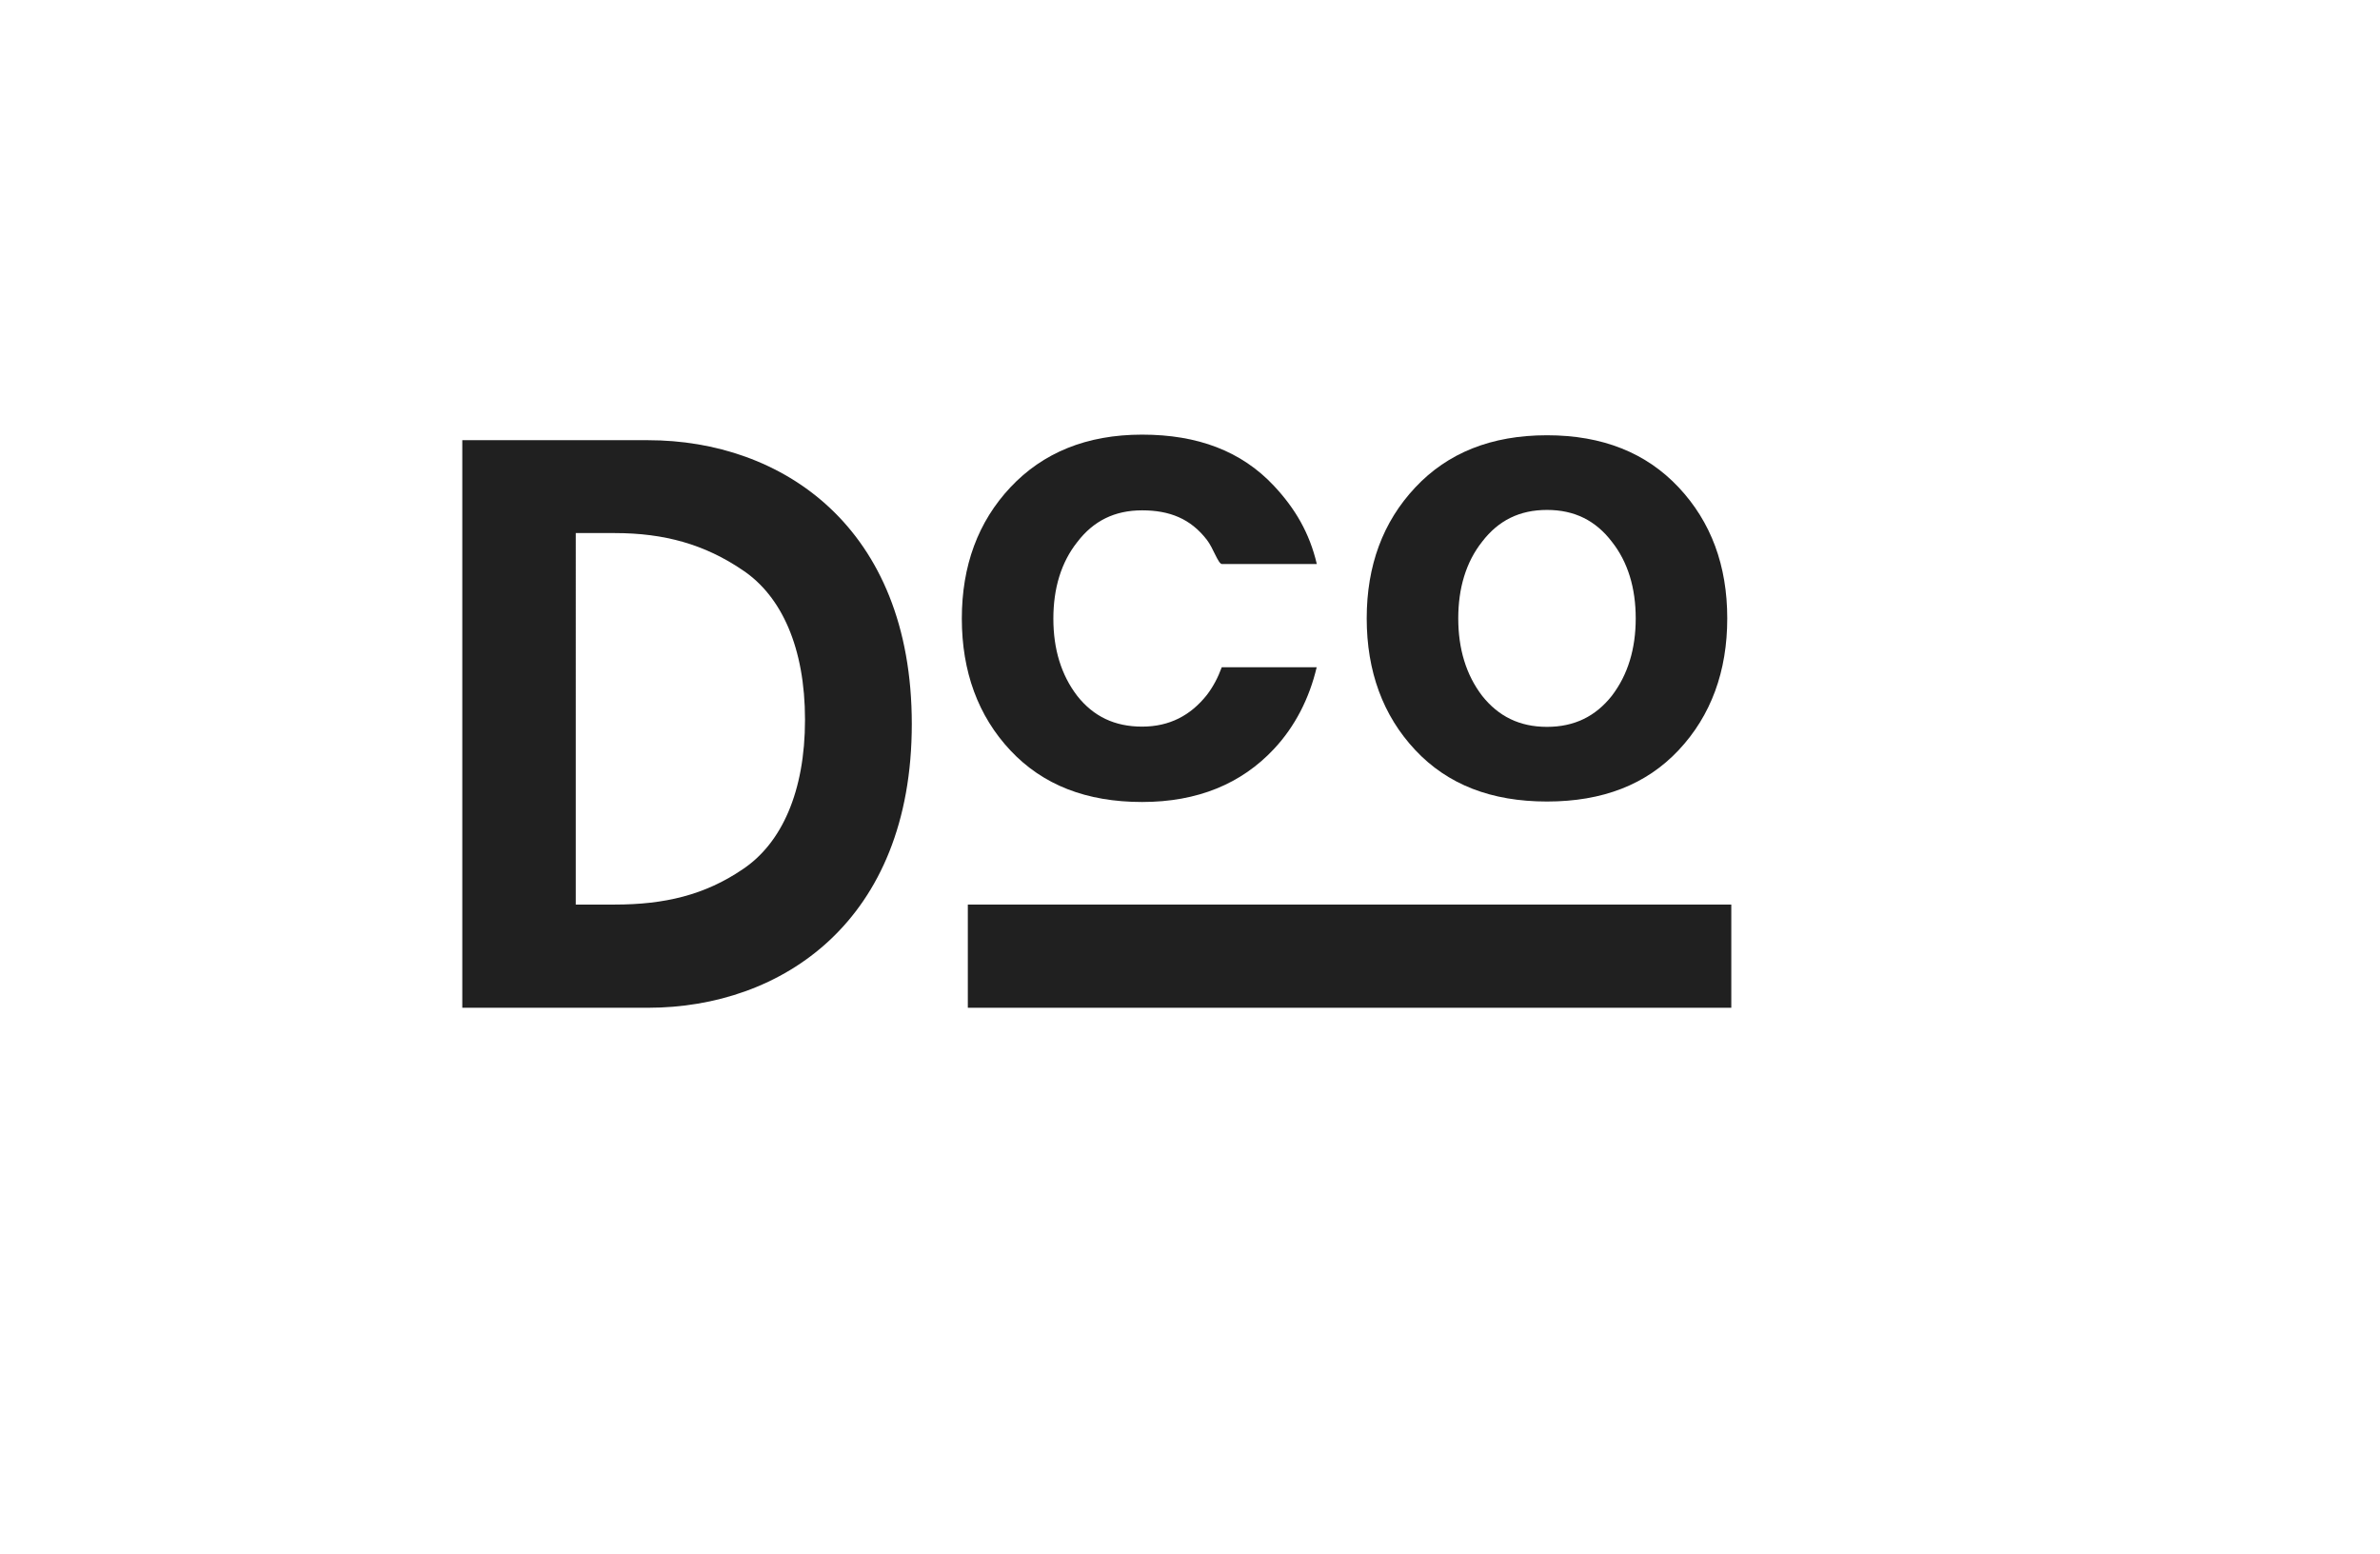 <?xml version="1.0" encoding="utf-8"?>
<!-- Generator: Adobe Illustrator 16.0.0, SVG Export Plug-In . SVG Version: 6.00 Build 0)  -->
<!DOCTYPE svg PUBLIC "-//W3C//DTD SVG 1.1//EN" "http://www.w3.org/Graphics/SVG/1.1/DTD/svg11.dtd">
<svg version="1.1" id="Layer_1" xmlns="http://www.w3.org/2000/svg" xmlns:xlink="http://www.w3.org/1999/xlink" x="0px" y="0px"
	 width="432.988px" height="282.663px" viewBox="0 0 432.988 282.663" enable-background="new 0 0 432.988 282.663"
	 xml:space="preserve">
<path fill="#202020" d="M117.902,80.067H84.103V183.3h33.799c24.284,0,47.979-15.705,47.979-51.617S142.187,80.067,117.902,80.067
	 M135.121,158.108c-6.917,4.707-14.274,6.422-23.254,6.422h-7.118V96.96h7.118c8.979,0,16.337,2.046,23.254,6.753
	c7.065,4.713,11.333,14.098,11.333,27.193C146.455,144.007,142.187,153.394,135.121,158.108"/>
<path fill="#202020" d="M281.438,145.787c10.122,0,18.065-3.072,23.96-9.352c5.893-6.278,8.838-14.347,8.838-23.956
	c0-9.607-2.945-17.551-8.838-23.829c-5.895-6.279-13.839-9.481-23.96-9.481c-10.118,0-18.062,3.202-23.955,9.481
	c-5.897,6.278-8.841,14.222-8.841,23.829c0,9.609,2.944,17.678,8.841,23.956C263.376,142.715,271.32,145.787,281.438,145.787
	 M269.652,98.514c2.947-3.844,6.793-5.764,11.786-5.764c4.999,0,8.842,1.92,11.788,5.764c2.946,3.715,4.357,8.456,4.357,13.964
	c0,5.509-1.411,10.249-4.357,14.093c-2.945,3.716-6.789,5.636-11.788,5.636c-4.993,0-8.839-1.92-11.786-5.636
	c-2.946-3.845-4.355-8.584-4.355-14.093C265.297,106.97,266.707,102.229,269.652,98.514"/>
<rect x="176.075" y="164.53" fill="#202020" width="138.896" height="18.77"/>
<path fill="#202020" d="M207.78,145.873c10.124,0,18.064-3.331,23.958-9.611c3.879-4.127,6.478-9.272,7.805-14.903h-17.27
	c-0.686,1.877-1.583,3.576-2.706,5.038c-2.947,3.718-6.789,5.767-11.788,5.767c-4.997,0-8.84-1.857-11.785-5.57
	c-2.949-3.845-4.359-8.553-4.359-14.062c0-5.509,1.41-10.234,4.359-13.951c2.945-3.843,6.788-5.757,11.785-5.757
	c4.999,0,8.84,1.528,11.788,5.373c1.144,1.447,2.055,4.394,2.744,4.394h17.254c-1.32-5.631-3.928-10.098-7.827-14.255
	c-5.895-6.277-13.835-9.282-23.958-9.282c-10.121,0-18.064,3.306-23.958,9.582c-5.893,6.278-8.84,14.269-8.84,23.877
	c0,9.61,2.947,17.708,8.84,23.983C189.716,142.777,197.66,145.873,207.78,145.873"/>
</svg>
